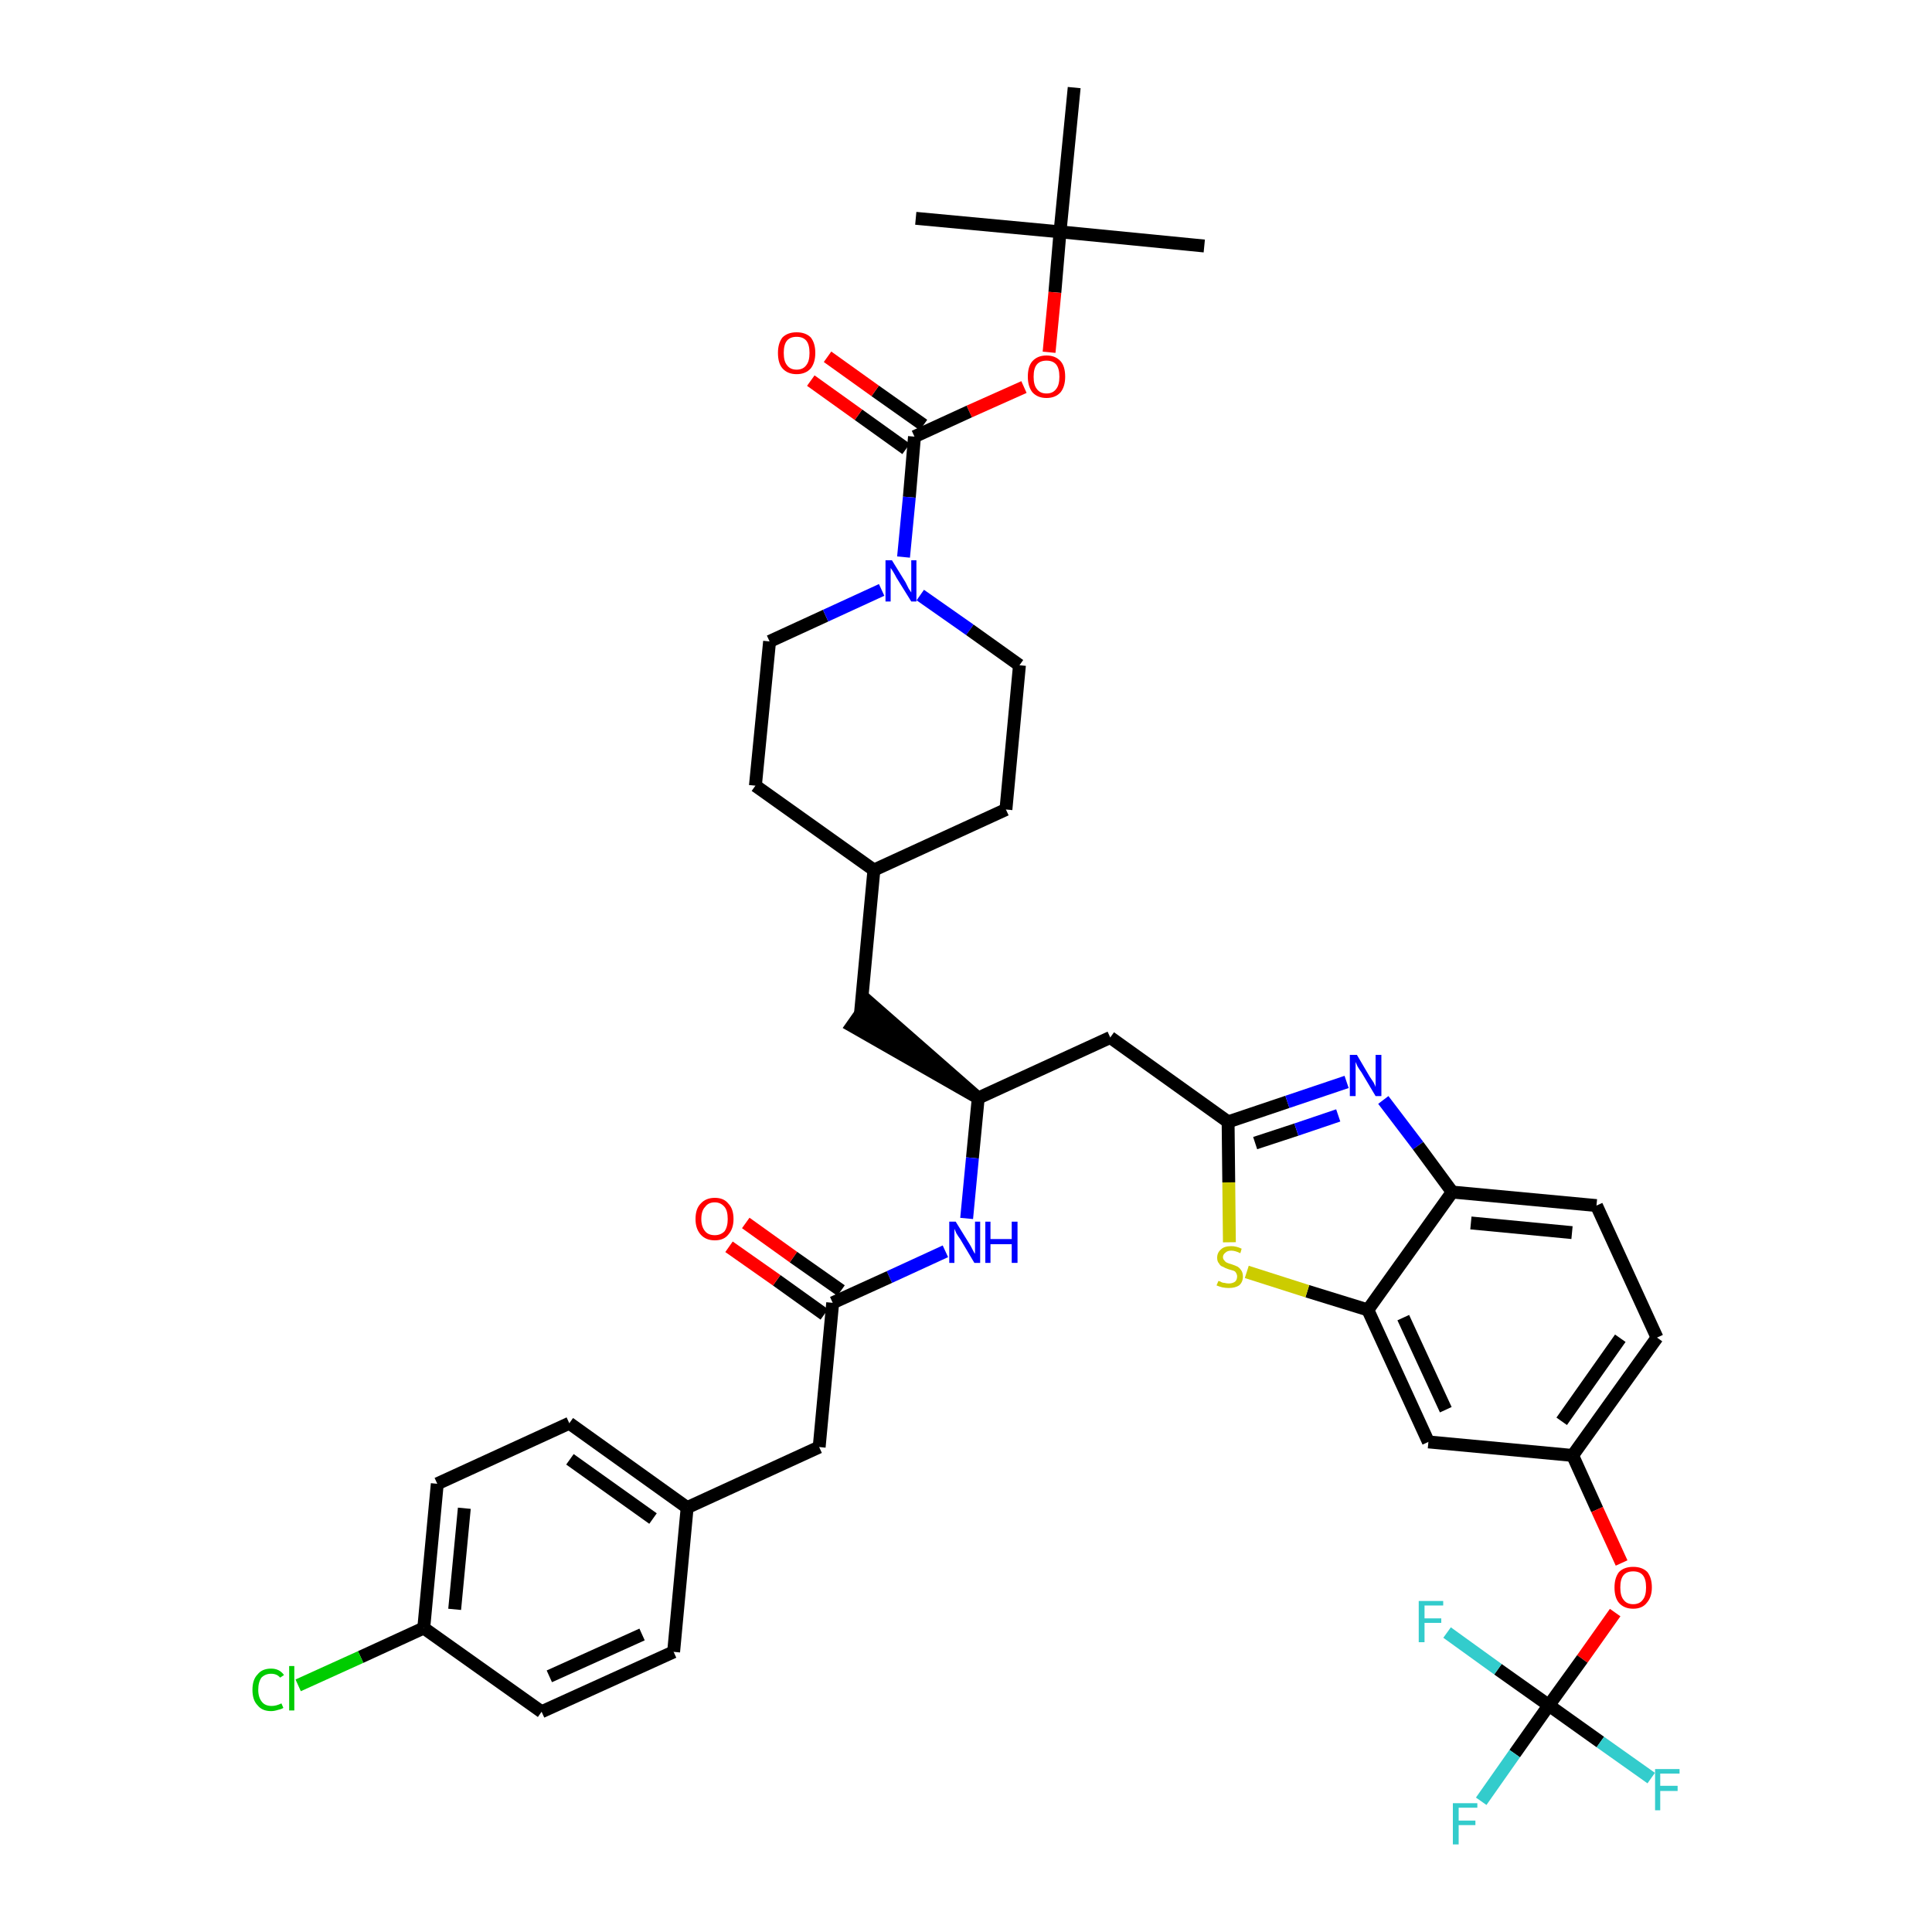 <?xml version='1.0' encoding='iso-8859-1'?>
<svg version='1.1' baseProfile='full'
              xmlns='http://www.w3.org/2000/svg'
                      xmlns:rdkit='http://www.rdkit.org/xml'
                      xmlns:xlink='http://www.w3.org/1999/xlink'
                  xml:space='preserve'
width='300px' height='300px' viewBox='0 0 300 300'>
<!-- END OF HEADER -->
<path class='bond-0 atom-0 atom-1' d='M 187.0,38.2 L 164.6,36.0' style='fill:none;fill-rule:evenodd;stroke:#000000;stroke-width:2.0px;stroke-linecap:butt;stroke-linejoin:miter;stroke-opacity:1' />
<path class='bond-1 atom-1 atom-2' d='M 164.6,36.0 L 142.2,33.9' style='fill:none;fill-rule:evenodd;stroke:#000000;stroke-width:2.0px;stroke-linecap:butt;stroke-linejoin:miter;stroke-opacity:1' />
<path class='bond-2 atom-1 atom-3' d='M 164.6,36.0 L 166.8,13.6' style='fill:none;fill-rule:evenodd;stroke:#000000;stroke-width:2.0px;stroke-linecap:butt;stroke-linejoin:miter;stroke-opacity:1' />
<path class='bond-3 atom-1 atom-4' d='M 164.6,36.0 L 163.8,45.4' style='fill:none;fill-rule:evenodd;stroke:#000000;stroke-width:2.0px;stroke-linecap:butt;stroke-linejoin:miter;stroke-opacity:1' />
<path class='bond-3 atom-1 atom-4' d='M 163.8,45.4 L 162.9,54.7' style='fill:none;fill-rule:evenodd;stroke:#FF0000;stroke-width:2.0px;stroke-linecap:butt;stroke-linejoin:miter;stroke-opacity:1' />
<path class='bond-4 atom-4 atom-5' d='M 159.0,60.1 L 150.5,63.9' style='fill:none;fill-rule:evenodd;stroke:#FF0000;stroke-width:2.0px;stroke-linecap:butt;stroke-linejoin:miter;stroke-opacity:1' />
<path class='bond-4 atom-4 atom-5' d='M 150.5,63.9 L 142.0,67.8' style='fill:none;fill-rule:evenodd;stroke:#000000;stroke-width:2.0px;stroke-linecap:butt;stroke-linejoin:miter;stroke-opacity:1' />
<path class='bond-5 atom-5 atom-6' d='M 143.4,66.0 L 135.9,60.7' style='fill:none;fill-rule:evenodd;stroke:#000000;stroke-width:2.0px;stroke-linecap:butt;stroke-linejoin:miter;stroke-opacity:1' />
<path class='bond-5 atom-5 atom-6' d='M 135.9,60.7 L 128.5,55.4' style='fill:none;fill-rule:evenodd;stroke:#FF0000;stroke-width:2.0px;stroke-linecap:butt;stroke-linejoin:miter;stroke-opacity:1' />
<path class='bond-5 atom-5 atom-6' d='M 140.7,69.7 L 133.3,64.4' style='fill:none;fill-rule:evenodd;stroke:#000000;stroke-width:2.0px;stroke-linecap:butt;stroke-linejoin:miter;stroke-opacity:1' />
<path class='bond-5 atom-5 atom-6' d='M 133.3,64.4 L 125.9,59.1' style='fill:none;fill-rule:evenodd;stroke:#FF0000;stroke-width:2.0px;stroke-linecap:butt;stroke-linejoin:miter;stroke-opacity:1' />
<path class='bond-6 atom-5 atom-7' d='M 142.0,67.8 L 141.2,77.2' style='fill:none;fill-rule:evenodd;stroke:#000000;stroke-width:2.0px;stroke-linecap:butt;stroke-linejoin:miter;stroke-opacity:1' />
<path class='bond-6 atom-5 atom-7' d='M 141.2,77.2 L 140.3,86.5' style='fill:none;fill-rule:evenodd;stroke:#0000FF;stroke-width:2.0px;stroke-linecap:butt;stroke-linejoin:miter;stroke-opacity:1' />
<path class='bond-7 atom-7 atom-8' d='M 142.9,92.4 L 150.6,97.8' style='fill:none;fill-rule:evenodd;stroke:#0000FF;stroke-width:2.0px;stroke-linecap:butt;stroke-linejoin:miter;stroke-opacity:1' />
<path class='bond-7 atom-7 atom-8' d='M 150.6,97.8 L 158.3,103.3' style='fill:none;fill-rule:evenodd;stroke:#000000;stroke-width:2.0px;stroke-linecap:butt;stroke-linejoin:miter;stroke-opacity:1' />
<path class='bond-40 atom-40 atom-7' d='M 119.5,99.6 L 128.2,95.6' style='fill:none;fill-rule:evenodd;stroke:#000000;stroke-width:2.0px;stroke-linecap:butt;stroke-linejoin:miter;stroke-opacity:1' />
<path class='bond-40 atom-40 atom-7' d='M 128.2,95.6 L 136.9,91.6' style='fill:none;fill-rule:evenodd;stroke:#0000FF;stroke-width:2.0px;stroke-linecap:butt;stroke-linejoin:miter;stroke-opacity:1' />
<path class='bond-8 atom-8 atom-9' d='M 158.3,103.3 L 156.2,125.7' style='fill:none;fill-rule:evenodd;stroke:#000000;stroke-width:2.0px;stroke-linecap:butt;stroke-linejoin:miter;stroke-opacity:1' />
<path class='bond-9 atom-9 atom-10' d='M 156.2,125.7 L 135.7,135.1' style='fill:none;fill-rule:evenodd;stroke:#000000;stroke-width:2.0px;stroke-linecap:butt;stroke-linejoin:miter;stroke-opacity:1' />
<path class='bond-10 atom-10 atom-11' d='M 135.7,135.1 L 133.6,157.5' style='fill:none;fill-rule:evenodd;stroke:#000000;stroke-width:2.0px;stroke-linecap:butt;stroke-linejoin:miter;stroke-opacity:1' />
<path class='bond-38 atom-10 atom-39' d='M 135.7,135.1 L 117.3,122.0' style='fill:none;fill-rule:evenodd;stroke:#000000;stroke-width:2.0px;stroke-linecap:butt;stroke-linejoin:miter;stroke-opacity:1' />
<path class='bond-11 atom-12 atom-11' d='M 151.9,170.5 L 134.9,155.6 L 132.3,159.3 Z' style='fill:#000000;fill-rule:evenodd;fill-opacity:1;stroke:#000000;stroke-width:2.0px;stroke-linecap:butt;stroke-linejoin:miter;stroke-opacity:1;' />
<path class='bond-12 atom-12 atom-13' d='M 151.9,170.5 L 172.4,161.1' style='fill:none;fill-rule:evenodd;stroke:#000000;stroke-width:2.0px;stroke-linecap:butt;stroke-linejoin:miter;stroke-opacity:1' />
<path class='bond-27 atom-12 atom-28' d='M 151.9,170.5 L 151.0,179.8' style='fill:none;fill-rule:evenodd;stroke:#000000;stroke-width:2.0px;stroke-linecap:butt;stroke-linejoin:miter;stroke-opacity:1' />
<path class='bond-27 atom-12 atom-28' d='M 151.0,179.8 L 150.1,189.2' style='fill:none;fill-rule:evenodd;stroke:#0000FF;stroke-width:2.0px;stroke-linecap:butt;stroke-linejoin:miter;stroke-opacity:1' />
<path class='bond-13 atom-13 atom-14' d='M 172.4,161.1 L 190.7,174.2' style='fill:none;fill-rule:evenodd;stroke:#000000;stroke-width:2.0px;stroke-linecap:butt;stroke-linejoin:miter;stroke-opacity:1' />
<path class='bond-14 atom-14 atom-15' d='M 190.7,174.2 L 199.9,171.1' style='fill:none;fill-rule:evenodd;stroke:#000000;stroke-width:2.0px;stroke-linecap:butt;stroke-linejoin:miter;stroke-opacity:1' />
<path class='bond-14 atom-14 atom-15' d='M 199.9,171.1 L 209.1,168.0' style='fill:none;fill-rule:evenodd;stroke:#0000FF;stroke-width:2.0px;stroke-linecap:butt;stroke-linejoin:miter;stroke-opacity:1' />
<path class='bond-14 atom-14 atom-15' d='M 194.9,177.5 L 201.3,175.4' style='fill:none;fill-rule:evenodd;stroke:#000000;stroke-width:2.0px;stroke-linecap:butt;stroke-linejoin:miter;stroke-opacity:1' />
<path class='bond-14 atom-14 atom-15' d='M 201.3,175.4 L 207.8,173.2' style='fill:none;fill-rule:evenodd;stroke:#0000FF;stroke-width:2.0px;stroke-linecap:butt;stroke-linejoin:miter;stroke-opacity:1' />
<path class='bond-41 atom-27 atom-14' d='M 190.9,192.9 L 190.8,183.6' style='fill:none;fill-rule:evenodd;stroke:#CCCC00;stroke-width:2.0px;stroke-linecap:butt;stroke-linejoin:miter;stroke-opacity:1' />
<path class='bond-41 atom-27 atom-14' d='M 190.8,183.6 L 190.7,174.2' style='fill:none;fill-rule:evenodd;stroke:#000000;stroke-width:2.0px;stroke-linecap:butt;stroke-linejoin:miter;stroke-opacity:1' />
<path class='bond-15 atom-15 atom-16' d='M 214.8,170.8 L 220.2,177.9' style='fill:none;fill-rule:evenodd;stroke:#0000FF;stroke-width:2.0px;stroke-linecap:butt;stroke-linejoin:miter;stroke-opacity:1' />
<path class='bond-15 atom-15 atom-16' d='M 220.2,177.9 L 225.5,185.1' style='fill:none;fill-rule:evenodd;stroke:#000000;stroke-width:2.0px;stroke-linecap:butt;stroke-linejoin:miter;stroke-opacity:1' />
<path class='bond-16 atom-16 atom-17' d='M 225.5,185.1 L 247.9,187.2' style='fill:none;fill-rule:evenodd;stroke:#000000;stroke-width:2.0px;stroke-linecap:butt;stroke-linejoin:miter;stroke-opacity:1' />
<path class='bond-16 atom-16 atom-17' d='M 228.4,189.9 L 244.1,191.4' style='fill:none;fill-rule:evenodd;stroke:#000000;stroke-width:2.0px;stroke-linecap:butt;stroke-linejoin:miter;stroke-opacity:1' />
<path class='bond-43 atom-26 atom-16' d='M 212.4,203.4 L 225.5,185.1' style='fill:none;fill-rule:evenodd;stroke:#000000;stroke-width:2.0px;stroke-linecap:butt;stroke-linejoin:miter;stroke-opacity:1' />
<path class='bond-17 atom-17 atom-18' d='M 247.9,187.2 L 257.3,207.7' style='fill:none;fill-rule:evenodd;stroke:#000000;stroke-width:2.0px;stroke-linecap:butt;stroke-linejoin:miter;stroke-opacity:1' />
<path class='bond-18 atom-18 atom-19' d='M 257.3,207.7 L 244.2,226.0' style='fill:none;fill-rule:evenodd;stroke:#000000;stroke-width:2.0px;stroke-linecap:butt;stroke-linejoin:miter;stroke-opacity:1' />
<path class='bond-18 atom-18 atom-19' d='M 251.6,207.8 L 242.5,220.7' style='fill:none;fill-rule:evenodd;stroke:#000000;stroke-width:2.0px;stroke-linecap:butt;stroke-linejoin:miter;stroke-opacity:1' />
<path class='bond-19 atom-19 atom-20' d='M 244.2,226.0 L 248.0,234.4' style='fill:none;fill-rule:evenodd;stroke:#000000;stroke-width:2.0px;stroke-linecap:butt;stroke-linejoin:miter;stroke-opacity:1' />
<path class='bond-19 atom-19 atom-20' d='M 248.0,234.4 L 251.8,242.7' style='fill:none;fill-rule:evenodd;stroke:#FF0000;stroke-width:2.0px;stroke-linecap:butt;stroke-linejoin:miter;stroke-opacity:1' />
<path class='bond-24 atom-19 atom-25' d='M 244.2,226.0 L 221.8,223.9' style='fill:none;fill-rule:evenodd;stroke:#000000;stroke-width:2.0px;stroke-linecap:butt;stroke-linejoin:miter;stroke-opacity:1' />
<path class='bond-20 atom-20 atom-21' d='M 250.8,250.4 L 245.7,257.6' style='fill:none;fill-rule:evenodd;stroke:#FF0000;stroke-width:2.0px;stroke-linecap:butt;stroke-linejoin:miter;stroke-opacity:1' />
<path class='bond-20 atom-20 atom-21' d='M 245.7,257.6 L 240.5,264.8' style='fill:none;fill-rule:evenodd;stroke:#000000;stroke-width:2.0px;stroke-linecap:butt;stroke-linejoin:miter;stroke-opacity:1' />
<path class='bond-21 atom-21 atom-22' d='M 240.5,264.8 L 235.2,272.3' style='fill:none;fill-rule:evenodd;stroke:#000000;stroke-width:2.0px;stroke-linecap:butt;stroke-linejoin:miter;stroke-opacity:1' />
<path class='bond-21 atom-21 atom-22' d='M 235.2,272.3 L 230.0,279.7' style='fill:none;fill-rule:evenodd;stroke:#33CCCC;stroke-width:2.0px;stroke-linecap:butt;stroke-linejoin:miter;stroke-opacity:1' />
<path class='bond-22 atom-21 atom-23' d='M 240.5,264.8 L 248.5,270.5' style='fill:none;fill-rule:evenodd;stroke:#000000;stroke-width:2.0px;stroke-linecap:butt;stroke-linejoin:miter;stroke-opacity:1' />
<path class='bond-22 atom-21 atom-23' d='M 248.5,270.5 L 256.4,276.1' style='fill:none;fill-rule:evenodd;stroke:#33CCCC;stroke-width:2.0px;stroke-linecap:butt;stroke-linejoin:miter;stroke-opacity:1' />
<path class='bond-23 atom-21 atom-24' d='M 240.5,264.8 L 232.6,259.2' style='fill:none;fill-rule:evenodd;stroke:#000000;stroke-width:2.0px;stroke-linecap:butt;stroke-linejoin:miter;stroke-opacity:1' />
<path class='bond-23 atom-21 atom-24' d='M 232.6,259.2 L 224.7,253.5' style='fill:none;fill-rule:evenodd;stroke:#33CCCC;stroke-width:2.0px;stroke-linecap:butt;stroke-linejoin:miter;stroke-opacity:1' />
<path class='bond-25 atom-25 atom-26' d='M 221.8,223.9 L 212.4,203.4' style='fill:none;fill-rule:evenodd;stroke:#000000;stroke-width:2.0px;stroke-linecap:butt;stroke-linejoin:miter;stroke-opacity:1' />
<path class='bond-25 atom-25 atom-26' d='M 224.5,218.9 L 217.9,204.6' style='fill:none;fill-rule:evenodd;stroke:#000000;stroke-width:2.0px;stroke-linecap:butt;stroke-linejoin:miter;stroke-opacity:1' />
<path class='bond-26 atom-26 atom-27' d='M 212.4,203.4 L 203.0,200.5' style='fill:none;fill-rule:evenodd;stroke:#000000;stroke-width:2.0px;stroke-linecap:butt;stroke-linejoin:miter;stroke-opacity:1' />
<path class='bond-26 atom-26 atom-27' d='M 203.0,200.5 L 193.6,197.5' style='fill:none;fill-rule:evenodd;stroke:#CCCC00;stroke-width:2.0px;stroke-linecap:butt;stroke-linejoin:miter;stroke-opacity:1' />
<path class='bond-28 atom-28 atom-29' d='M 146.8,194.3 L 138.1,198.3' style='fill:none;fill-rule:evenodd;stroke:#0000FF;stroke-width:2.0px;stroke-linecap:butt;stroke-linejoin:miter;stroke-opacity:1' />
<path class='bond-28 atom-28 atom-29' d='M 138.1,198.3 L 129.3,202.3' style='fill:none;fill-rule:evenodd;stroke:#000000;stroke-width:2.0px;stroke-linecap:butt;stroke-linejoin:miter;stroke-opacity:1' />
<path class='bond-29 atom-29 atom-30' d='M 130.6,200.4 L 123.2,195.2' style='fill:none;fill-rule:evenodd;stroke:#000000;stroke-width:2.0px;stroke-linecap:butt;stroke-linejoin:miter;stroke-opacity:1' />
<path class='bond-29 atom-29 atom-30' d='M 123.2,195.2 L 115.8,189.9' style='fill:none;fill-rule:evenodd;stroke:#FF0000;stroke-width:2.0px;stroke-linecap:butt;stroke-linejoin:miter;stroke-opacity:1' />
<path class='bond-29 atom-29 atom-30' d='M 128.0,204.1 L 120.6,198.8' style='fill:none;fill-rule:evenodd;stroke:#000000;stroke-width:2.0px;stroke-linecap:butt;stroke-linejoin:miter;stroke-opacity:1' />
<path class='bond-29 atom-29 atom-30' d='M 120.6,198.8 L 113.2,193.6' style='fill:none;fill-rule:evenodd;stroke:#FF0000;stroke-width:2.0px;stroke-linecap:butt;stroke-linejoin:miter;stroke-opacity:1' />
<path class='bond-30 atom-29 atom-31' d='M 129.3,202.3 L 127.2,224.7' style='fill:none;fill-rule:evenodd;stroke:#000000;stroke-width:2.0px;stroke-linecap:butt;stroke-linejoin:miter;stroke-opacity:1' />
<path class='bond-31 atom-31 atom-32' d='M 127.2,224.7 L 106.7,234.1' style='fill:none;fill-rule:evenodd;stroke:#000000;stroke-width:2.0px;stroke-linecap:butt;stroke-linejoin:miter;stroke-opacity:1' />
<path class='bond-32 atom-32 atom-33' d='M 106.7,234.1 L 88.4,221.0' style='fill:none;fill-rule:evenodd;stroke:#000000;stroke-width:2.0px;stroke-linecap:butt;stroke-linejoin:miter;stroke-opacity:1' />
<path class='bond-32 atom-32 atom-33' d='M 101.4,235.8 L 88.5,226.6' style='fill:none;fill-rule:evenodd;stroke:#000000;stroke-width:2.0px;stroke-linecap:butt;stroke-linejoin:miter;stroke-opacity:1' />
<path class='bond-42 atom-38 atom-32' d='M 104.6,256.5 L 106.7,234.1' style='fill:none;fill-rule:evenodd;stroke:#000000;stroke-width:2.0px;stroke-linecap:butt;stroke-linejoin:miter;stroke-opacity:1' />
<path class='bond-33 atom-33 atom-34' d='M 88.4,221.0 L 67.9,230.4' style='fill:none;fill-rule:evenodd;stroke:#000000;stroke-width:2.0px;stroke-linecap:butt;stroke-linejoin:miter;stroke-opacity:1' />
<path class='bond-34 atom-34 atom-35' d='M 67.9,230.4 L 65.8,252.8' style='fill:none;fill-rule:evenodd;stroke:#000000;stroke-width:2.0px;stroke-linecap:butt;stroke-linejoin:miter;stroke-opacity:1' />
<path class='bond-34 atom-34 atom-35' d='M 72.1,234.2 L 70.6,249.9' style='fill:none;fill-rule:evenodd;stroke:#000000;stroke-width:2.0px;stroke-linecap:butt;stroke-linejoin:miter;stroke-opacity:1' />
<path class='bond-35 atom-35 atom-36' d='M 65.8,252.8 L 56.0,257.3' style='fill:none;fill-rule:evenodd;stroke:#000000;stroke-width:2.0px;stroke-linecap:butt;stroke-linejoin:miter;stroke-opacity:1' />
<path class='bond-35 atom-35 atom-36' d='M 56.0,257.3 L 46.3,261.7' style='fill:none;fill-rule:evenodd;stroke:#00CC00;stroke-width:2.0px;stroke-linecap:butt;stroke-linejoin:miter;stroke-opacity:1' />
<path class='bond-36 atom-35 atom-37' d='M 65.8,252.8 L 84.1,265.8' style='fill:none;fill-rule:evenodd;stroke:#000000;stroke-width:2.0px;stroke-linecap:butt;stroke-linejoin:miter;stroke-opacity:1' />
<path class='bond-37 atom-37 atom-38' d='M 84.1,265.8 L 104.6,256.5' style='fill:none;fill-rule:evenodd;stroke:#000000;stroke-width:2.0px;stroke-linecap:butt;stroke-linejoin:miter;stroke-opacity:1' />
<path class='bond-37 atom-37 atom-38' d='M 85.3,260.3 L 99.7,253.8' style='fill:none;fill-rule:evenodd;stroke:#000000;stroke-width:2.0px;stroke-linecap:butt;stroke-linejoin:miter;stroke-opacity:1' />
<path class='bond-39 atom-39 atom-40' d='M 117.3,122.0 L 119.5,99.6' style='fill:none;fill-rule:evenodd;stroke:#000000;stroke-width:2.0px;stroke-linecap:butt;stroke-linejoin:miter;stroke-opacity:1' />
<path  class='atom-4' d='M 159.6 58.5
Q 159.6 56.9, 160.3 56.1
Q 161.1 55.2, 162.5 55.2
Q 163.9 55.2, 164.7 56.1
Q 165.4 56.9, 165.4 58.5
Q 165.4 60.0, 164.7 60.9
Q 163.9 61.8, 162.5 61.8
Q 161.1 61.8, 160.3 60.9
Q 159.6 60.0, 159.6 58.5
M 162.5 61.1
Q 163.5 61.1, 164.0 60.4
Q 164.5 59.8, 164.5 58.5
Q 164.5 57.2, 164.0 56.6
Q 163.5 56.0, 162.5 56.0
Q 161.5 56.0, 161.0 56.6
Q 160.5 57.2, 160.5 58.5
Q 160.5 59.8, 161.0 60.4
Q 161.5 61.1, 162.5 61.1
' fill='#FF0000'/>
<path  class='atom-6' d='M 120.8 54.8
Q 120.8 53.3, 121.5 52.4
Q 122.3 51.6, 123.7 51.6
Q 125.1 51.6, 125.9 52.4
Q 126.6 53.3, 126.6 54.8
Q 126.6 56.3, 125.9 57.2
Q 125.1 58.1, 123.7 58.1
Q 122.3 58.1, 121.5 57.2
Q 120.8 56.4, 120.8 54.8
M 123.7 57.4
Q 124.7 57.4, 125.2 56.7
Q 125.7 56.1, 125.7 54.8
Q 125.7 53.5, 125.2 52.9
Q 124.7 52.3, 123.7 52.3
Q 122.7 52.3, 122.2 52.9
Q 121.7 53.5, 121.7 54.8
Q 121.7 56.1, 122.2 56.7
Q 122.7 57.4, 123.7 57.4
' fill='#FF0000'/>
<path  class='atom-7' d='M 138.5 87.0
L 140.6 90.4
Q 140.8 90.8, 141.1 91.4
Q 141.5 92.0, 141.5 92.0
L 141.5 87.0
L 142.3 87.0
L 142.3 93.4
L 141.5 93.4
L 139.2 89.7
Q 139.0 89.3, 138.7 88.8
Q 138.4 88.3, 138.3 88.2
L 138.3 93.4
L 137.5 93.4
L 137.5 87.0
L 138.5 87.0
' fill='#0000FF'/>
<path  class='atom-15' d='M 210.7 163.8
L 212.7 167.2
Q 212.9 167.5, 213.3 168.1
Q 213.6 168.7, 213.6 168.8
L 213.6 163.8
L 214.5 163.8
L 214.5 170.2
L 213.6 170.2
L 211.4 166.5
Q 211.1 166.1, 210.8 165.6
Q 210.6 165.1, 210.5 164.9
L 210.5 170.2
L 209.6 170.2
L 209.6 163.8
L 210.7 163.8
' fill='#0000FF'/>
<path  class='atom-20' d='M 250.7 246.5
Q 250.7 245.0, 251.4 244.1
Q 252.2 243.3, 253.6 243.3
Q 255.0 243.3, 255.8 244.1
Q 256.5 245.0, 256.5 246.5
Q 256.5 248.0, 255.7 248.9
Q 255.0 249.8, 253.6 249.8
Q 252.2 249.8, 251.4 248.9
Q 250.7 248.1, 250.7 246.5
M 253.6 249.1
Q 254.6 249.1, 255.1 248.4
Q 255.6 247.8, 255.6 246.5
Q 255.6 245.2, 255.1 244.6
Q 254.6 244.0, 253.6 244.0
Q 252.6 244.0, 252.1 244.6
Q 251.6 245.2, 251.6 246.5
Q 251.6 247.8, 252.1 248.4
Q 252.6 249.1, 253.6 249.1
' fill='#FF0000'/>
<path  class='atom-22' d='M 225.6 280.0
L 229.4 280.0
L 229.4 280.7
L 226.5 280.7
L 226.5 282.7
L 229.1 282.7
L 229.1 283.4
L 226.5 283.4
L 226.5 286.4
L 225.6 286.4
L 225.6 280.0
' fill='#33CCCC'/>
<path  class='atom-23' d='M 257.0 274.7
L 260.8 274.7
L 260.8 275.4
L 257.8 275.4
L 257.8 277.3
L 260.5 277.3
L 260.5 278.1
L 257.8 278.1
L 257.8 281.1
L 257.0 281.1
L 257.0 274.7
' fill='#33CCCC'/>
<path  class='atom-24' d='M 220.3 248.6
L 224.1 248.6
L 224.1 249.3
L 221.2 249.3
L 221.2 251.3
L 223.8 251.3
L 223.8 252.0
L 221.2 252.0
L 221.2 255.0
L 220.3 255.0
L 220.3 248.6
' fill='#33CCCC'/>
<path  class='atom-27' d='M 189.2 198.9
Q 189.2 198.9, 189.5 199.0
Q 189.8 199.2, 190.1 199.2
Q 190.5 199.3, 190.8 199.3
Q 191.4 199.3, 191.8 199.0
Q 192.1 198.7, 192.1 198.2
Q 192.1 197.9, 191.9 197.6
Q 191.8 197.4, 191.5 197.3
Q 191.2 197.2, 190.8 197.1
Q 190.2 196.9, 189.9 196.7
Q 189.5 196.6, 189.3 196.2
Q 189.0 195.9, 189.0 195.3
Q 189.0 194.5, 189.6 194.0
Q 190.1 193.5, 191.2 193.5
Q 192.0 193.5, 192.8 193.9
L 192.6 194.6
Q 191.8 194.2, 191.2 194.2
Q 190.6 194.2, 190.3 194.5
Q 189.9 194.8, 189.9 195.2
Q 189.9 195.5, 190.1 195.7
Q 190.3 196.0, 190.6 196.1
Q 190.8 196.2, 191.2 196.3
Q 191.8 196.5, 192.2 196.7
Q 192.5 196.9, 192.7 197.2
Q 193.0 197.6, 193.0 198.2
Q 193.0 199.1, 192.4 199.6
Q 191.8 200.0, 190.8 200.0
Q 190.3 200.0, 189.8 199.9
Q 189.4 199.8, 188.9 199.6
L 189.2 198.9
' fill='#CCCC00'/>
<path  class='atom-28' d='M 148.4 189.7
L 150.5 193.1
Q 150.7 193.4, 151.0 194.0
Q 151.3 194.6, 151.4 194.7
L 151.4 189.7
L 152.2 189.7
L 152.2 196.1
L 151.3 196.1
L 149.1 192.4
Q 148.8 192.0, 148.5 191.5
Q 148.3 191.0, 148.2 190.8
L 148.2 196.1
L 147.4 196.1
L 147.4 189.7
L 148.4 189.7
' fill='#0000FF'/>
<path  class='atom-28' d='M 153.0 189.7
L 153.8 189.7
L 153.8 192.4
L 157.1 192.4
L 157.1 189.7
L 158.0 189.7
L 158.0 196.1
L 157.1 196.1
L 157.1 193.2
L 153.8 193.2
L 153.8 196.1
L 153.0 196.1
L 153.0 189.7
' fill='#0000FF'/>
<path  class='atom-30' d='M 108.0 189.3
Q 108.0 187.7, 108.8 186.9
Q 109.6 186.0, 111.0 186.0
Q 112.4 186.0, 113.1 186.9
Q 113.9 187.7, 113.9 189.3
Q 113.9 190.8, 113.1 191.7
Q 112.4 192.6, 111.0 192.6
Q 109.6 192.6, 108.8 191.7
Q 108.0 190.8, 108.0 189.3
M 111.0 191.8
Q 111.9 191.8, 112.5 191.2
Q 113.0 190.5, 113.0 189.3
Q 113.0 188.0, 112.5 187.4
Q 111.9 186.7, 111.0 186.7
Q 110.0 186.7, 109.5 187.4
Q 108.9 188.0, 108.9 189.3
Q 108.9 190.5, 109.5 191.2
Q 110.0 191.8, 111.0 191.8
' fill='#FF0000'/>
<path  class='atom-36' d='M 39.2 262.4
Q 39.2 260.8, 40.0 260.0
Q 40.7 259.1, 42.1 259.1
Q 43.4 259.1, 44.1 260.1
L 43.5 260.5
Q 43.0 259.9, 42.1 259.9
Q 41.2 259.9, 40.6 260.5
Q 40.1 261.2, 40.1 262.4
Q 40.1 263.6, 40.7 264.3
Q 41.2 264.9, 42.2 264.9
Q 42.9 264.9, 43.7 264.5
L 44.0 265.2
Q 43.7 265.4, 43.2 265.5
Q 42.6 265.7, 42.1 265.7
Q 40.7 265.7, 40.0 264.8
Q 39.2 264.0, 39.2 262.4
' fill='#00CC00'/>
<path  class='atom-36' d='M 44.9 258.7
L 45.7 258.7
L 45.7 265.6
L 44.9 265.6
L 44.9 258.7
' fill='#00CC00'/>
</svg>
